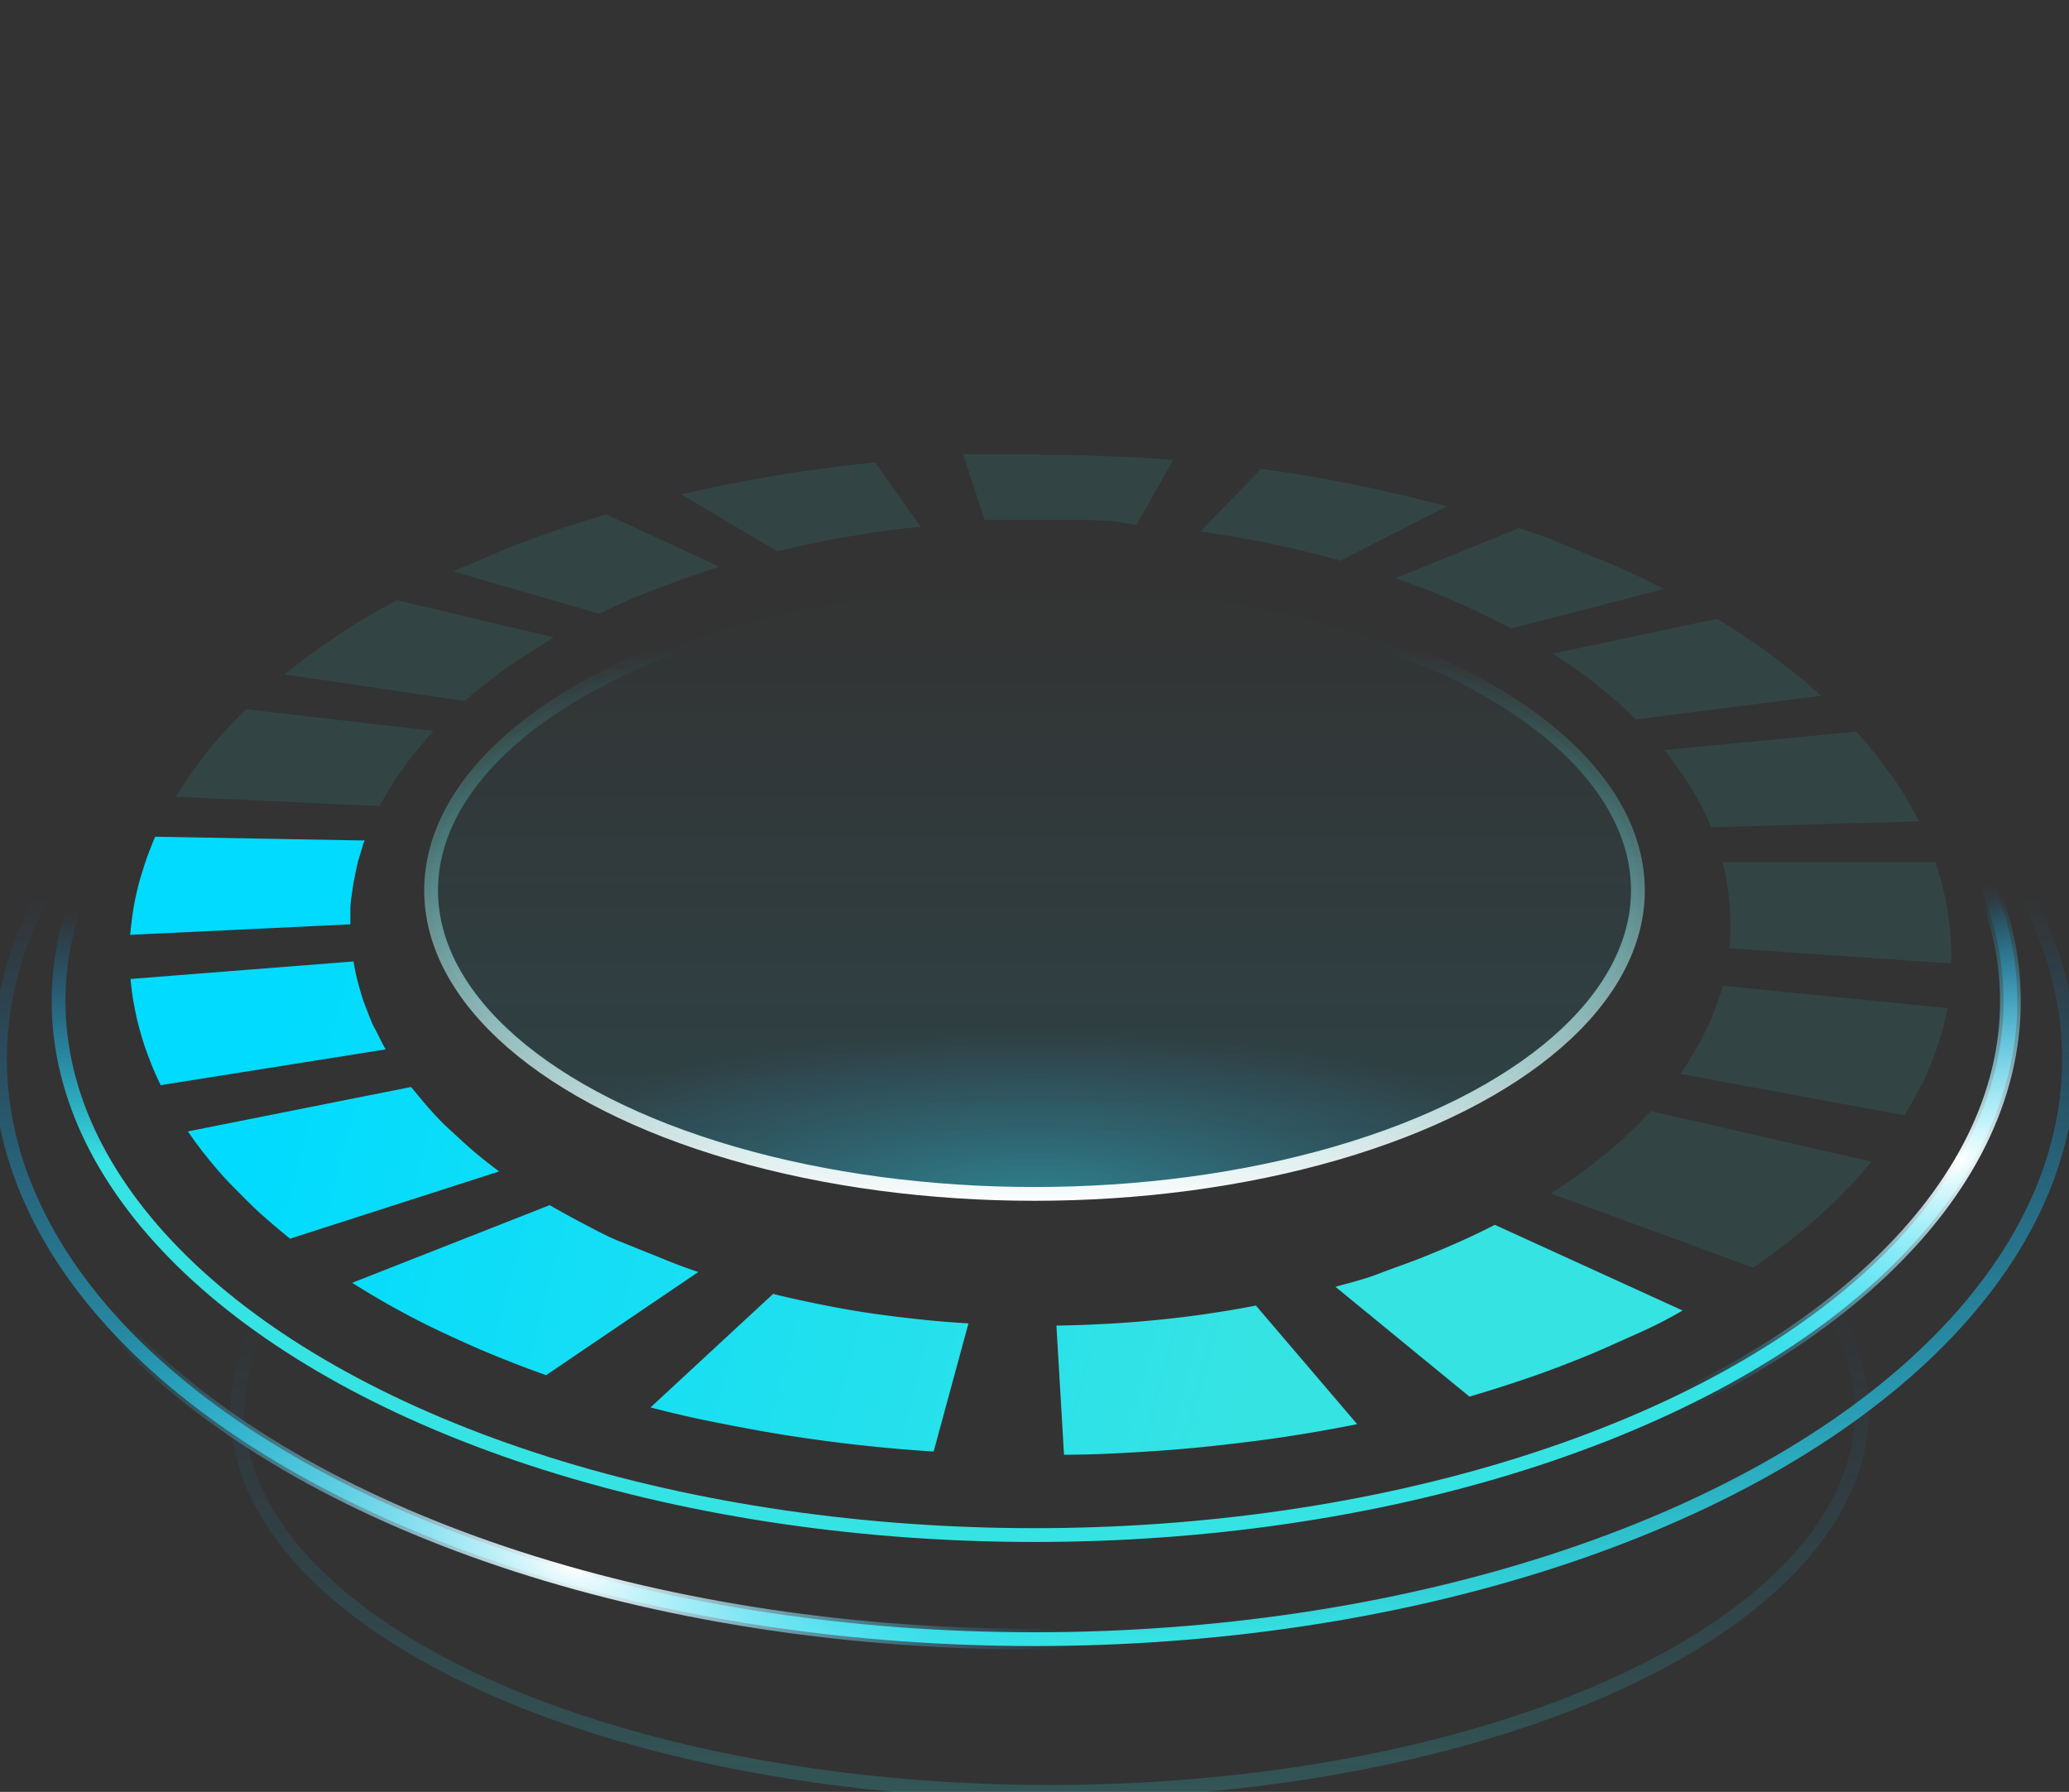 <svg xmlns="http://www.w3.org/2000/svg" xmlns:xlink="http://www.w3.org/1999/xlink" width="300" height="259.787"><rect width="100%" height="100%" fill="#333333" stroke="none"/><defs><linearGradient id="b" x1="50%" x2="50%" y1="36.084%" y2="100.626%"><stop offset="0%" stop-color="#009BFF" stop-opacity="0"/><stop offset="100%" stop-color="#36E3E3"/></linearGradient><linearGradient id="e" x1="50%" x2="50%" y1="36.084%" y2="100.626%"><stop offset="0%" stop-color="#009BFF" stop-opacity="0"/><stop offset="100%" stop-color="#36E3E3" stop-opacity=".2"/></linearGradient><linearGradient id="f" x1="8.101%" x2="88.35%" y1="43.589%" y2="54.133%"><stop offset="0%" stop-color="#00DBFF"/><stop offset="100%" stop-color="#36E3E3"/></linearGradient><linearGradient id="h" x1="-3.217%" x2="-2.611%" y1="41.588%" y2="65.174%"><stop offset="0%" stop-color="#009BFF" stop-opacity="0"/><stop offset="100%" stop-color="#36E3E3"/></linearGradient><linearGradient id="k" x1="50%" x2="50%" y1="0%" y2="100%"><stop offset="0%" stop-color="#01DBFE" stop-opacity="0"/><stop offset="100%" stop-color="#00DAFE" stop-opacity=".1"/></linearGradient><linearGradient id="m" x1="50%" x2="50%" y1="10.192%" y2="101.321%"><stop offset="0%" stop-color="#36E3E3" stop-opacity="0"/><stop offset="100%" stop-color="#FFF"/></linearGradient><radialGradient id="d" cx="27.944%" cy="93.865%" r="21.879%" fx="27.944%" fy="93.865%" gradientTransform="matrix(-.195 .938 -1.095 -.723 1.361 1.355)"><stop offset="0%" stop-color="#FFF"/><stop offset="100%" stop-color="#00CBFF" stop-opacity="0"/></radialGradient><radialGradient id="i" cx="97.961%" cy="64.858%" r="20.078%" fx="97.961%" fy="64.858%" gradientTransform="matrix(.352 .766 -.719 1.103 1.102 -.817)"><stop offset="0%" stop-color="#FFF"/><stop offset="100%" stop-color="#00CBFF" stop-opacity="0"/></radialGradient><radialGradient id="l" cx="50%" cy="100%" r="27.131%" fx="50%" fy="100%" gradientTransform="matrix(0 1 -1.725 0 2.225 .5)"><stop offset="0%" stop-color="#2EE7FF" stop-opacity=".366"/><stop offset="100%" stop-color="#34C0FF" stop-opacity="0"/></radialGradient><ellipse id="a" cx="150" cy="153.574" rx="150" ry="84.066"/><ellipse id="g" cx="150" cy="145.147" rx="141.507" ry="77.404"/><ellipse id="j" cx="150" cy="129.088" rx="87.491" ry="44"/></defs><g fill="none" fill-rule="evenodd"><use xlink:href="#a" stroke="url(#b)" stroke-width="2"/><use xlink:href="#a" stroke="url(#d)" stroke-width="3"/><ellipse cx="152.206" cy="204.64" stroke="url(#e)" stroke-width="2" rx="117.757" ry="55.147"/><g fill-rule="nonzero"><path fill="#36E3E3" d="M150.882 65.846h-11.227l3.11 9.529h15.154l3.441.176 3.42.552 5.338-9.42-4.743-.33-4.787-.22-4.83-.155h-4.876m-24.044 1.059c-2.448.264-4.875.53-7.257.86-2.382.331-4.765.662-7.103 1.059s-4.654.816-6.926 1.257-4.412.949-6.75 1.478l13.897 8.228c1.698-.397 3.375-.794 5.095-1.147s3.42-.684 5.162-.97c1.743-.287 3.485-.574 5.25-.817a144 144 0 0 1 5.294-.617l-6.618-9.331m55.986.926-8.824 9.088c1.743.243 3.485.508 5.184.817s3.441.617 5.118.97c1.676.353 3.397.728 5.051 1.147s3.331.839 4.963 1.302l15.442-7.875a362 362 0 0 0-6.618-1.655 178 178 0 0 0-6.618-1.456 255 255 0 0 0-6.86-1.279q-3.474-.596-7.015-1.059M87.838 74.58l-5.823 1.832a186 186 0 0 0-5.625 2.007c-1.831.684-3.684 1.412-5.47 2.206-1.788.794-3.53 1.5-5.25 2.206l21.198 6.132a99 99 0 0 1 4.169-1.919 63 63 0 0 1 4.412-1.765c1.566-.551 2.911-1.125 4.411-1.632s3-1.015 4.412-1.5L87.904 74.56m132.353 2.006-17.933 7.258c1.478.507 2.911 1.058 4.411 1.61 1.5.551 2.846 1.147 4.236 1.765s2.757 1.235 4.103 1.897 2.69 1.323 3.992 2.029l22.213-5.735a116 116 0 0 0-4.985-2.427c-1.698-.772-3.419-1.544-5.162-2.206s-3.551-1.433-5.36-2.206-3.662-1.345-5.537-1.985M57.53 87a223 223 0 0 0-4.412 2.493 74 74 0 0 0-4.147 2.625c-1.346.904-2.67 1.83-3.949 2.757-1.28.926-2.537 1.92-3.75 2.89l26.096 3.86a50 50 0 0 1 2.978-2.449 69 69 0 0 1 3.154-2.36c1.08-.772 2.206-1.5 3.33-2.206 1.126-.706 2.207-1.434 3.464-2.206zm191.426 2.713-23.78 5.052c1.103.728 2.206 1.456 3.265 2.206s2.206 1.544 3.11 2.338c.905.794 1.986 1.61 2.934 2.426s1.853 1.699 2.736 2.56l26.823-3.42c-1.103-1.015-2.206-2.007-3.463-2.978-1.257-.97-2.404-1.941-3.662-2.868a101 101 0 0 0-3.882-2.713 107 107 0 0 0-4.081-2.603M35.691 102.816a74 74 0 0 0-2.912 3 71 71 0 0 0-2.669 3.11c-.86 1.06-1.654 2.206-2.426 3.243s-1.478 2.206-2.206 3.331l29.58 1.368a44 44 0 0 1 3.507-5.647 48 48 0 0 1 2.075-2.67 269 269 0 0 1 2.206-2.58zm233.537 3.243-27.926 2.691c.705.882 1.39 1.765 2.029 2.647a46 46 0 0 1 3.441 5.603c.507.97.949 1.941 1.368 2.934l30.11-.86c-.573-1.17-1.213-2.206-1.875-3.42s-1.368-2.205-2.206-3.308-1.544-2.206-2.382-3.199-1.72-2.073-2.625-3.088" opacity=".1"/><path fill="url(#f)" d="M3.64 55.434a18 18 0 0 0-.42.97c-.132.331-.242.64-.374.971-.133.33-.243.64-.375.97l-.331.971q-.42 1.302-.794 2.581c-.221.86-.442 1.72-.618 2.58-.177.861-.33 1.722-.441 2.604S.067 68.8 0 69.684l31.92-1.522v-2.206c0-.728.11-1.456.22-2.206s.198-1.478.353-2.206.286-1.478.485-2.206c0-.287.154-.573.22-.838.067-.265.177-.551.243-.838l.265-.816c0-.287.198-.552.287-.839l-30.397-.551M32.36 73.544.044 76.081q.167 1.944.53 3.86c.242 1.28.529 2.581.904 3.86a37 37 0 0 0 1.28 3.839 48 48 0 0 0 1.654 3.838l32.625-5.184c-.596-1.037-1.125-2.206-1.633-3.132-.507-.927-.926-2.206-1.323-3.177-.397-.97-.728-2.206-1.015-3.22a32 32 0 0 1-.684-3.22m60.927 48.11v.11c2.228.551 4.478 1.036 6.772 1.5s4.61.882 6.97 1.235 4.765.64 7.17.904c2.404.265 4.853.464 7.323.618l-5.051 18.574a231 231 0 0 1-21.33-2.36c-3.487-.552-6.84-1.192-10.104-1.832-3.265-.64-6.485-1.39-9.618-2.205zM60.86 108.86l-.022.022c1.61.927 3.243 1.831 4.941 2.714 1.699.882 3.464 1.853 5.25 2.558 1.787.706 3.64 1.478 5.515 2.206a77 77 0 0 0 5.824 2.206l-22.06 14.956a161 161 0 0 1-7.83-3c-2.515-1.037-4.941-2.14-7.302-3.243a114 114 0 0 1-6.772-3.463 119 119 0 0 1-6.22-3.684zM40.72 91.743c.839.992 1.743 2.14 2.692 3.198.948 1.059 1.897 2.074 3.044 3.11s2.184 2.03 3.353 3.023a71 71 0 0 0 3.684 2.911l-30.31 9.75a96 96 0 0 1-4.41-3.75c-1.39-1.257-2.648-2.58-3.927-3.86-1.28-1.28-2.405-2.603-3.486-3.926a61 61 0 0 1-3-4.015zm122.502 31.687 14.682 17.195a230 230 0 0 1-10.125 1.787c-3.44.53-6.97.948-10.522 1.345-3.551.397-7.235.684-10.83.905-3.596.22-7.302.397-11.03.397l-1.103-18.728c2.515-.022 5.03-.132 7.5-.265 2.47-.132 4.897-.33 7.324-.573s4.808-.53 7.169-.883 4.787-.75 6.992-1.19zm34.646-11.702 27.22 12.42c-2.206 1.3-4.5 2.448-6.904 3.506-2.405 1.06-4.897 2.228-7.478 3.265s-5.206 2.052-7.985 3c-2.78.949-5.603 1.853-8.537 2.713l-19.434-15.926c2.096-.574 4.17-1.081 6.176-1.853 2.008-.772 4.015-1.456 5.934-2.206s3.816-1.544 5.647-2.36a100 100 0 0 0 5.36-2.56" transform="translate(18.882 65.846)"/><path fill="#36E3E3" d="M280.677 124.985h-30.883v.155q.402 1.527.64 3.088c.346 2.033.5 4.093.463 6.154 0 1.037 0 2.074-.198 3.089l32.205 2.205a40.4 40.4 0 0 0-.463-7.301 35 35 0 0 0-.728-3.618 37 37 0 0 0-1.059-3.595v-.199m-30.86 17.957a33 33 0 0 1-1.08 3.264c-.42 1.059-.861 2.206-1.368 3.198-.508.993-1.081 2.206-1.699 3.177-.618.97-1.301 2.206-2.007 3.132l32.492 6c.772-1.28 1.5-2.559 2.206-3.86.706-1.302 1.236-2.559 1.743-3.86q.776-1.916 1.346-3.905a42 42 0 0 0 .97-3.904l-32.537-3.243m-10.522 18.155a49 49 0 0 1-3.11 3.176 52 52 0 0 1-3.441 3.044c-1.235.993-2.47 1.985-3.794 2.934a96 96 0 0 1-4.103 2.801l29.316 10.743c1.743-1.191 3.397-2.426 5.007-3.662s3.089-2.514 4.522-3.794a74 74 0 0 0 7.632-7.897z" opacity=".1"/></g><use xlink:href="#g" stroke="url(#h)" stroke-width="2"/><use xlink:href="#g" stroke="url(#i)" stroke-width="3"/><use xlink:href="#j" fill="url(#k)"/><use xlink:href="#j" fill="url(#l)" stroke="url(#m)" stroke-width="2"/></g></svg>